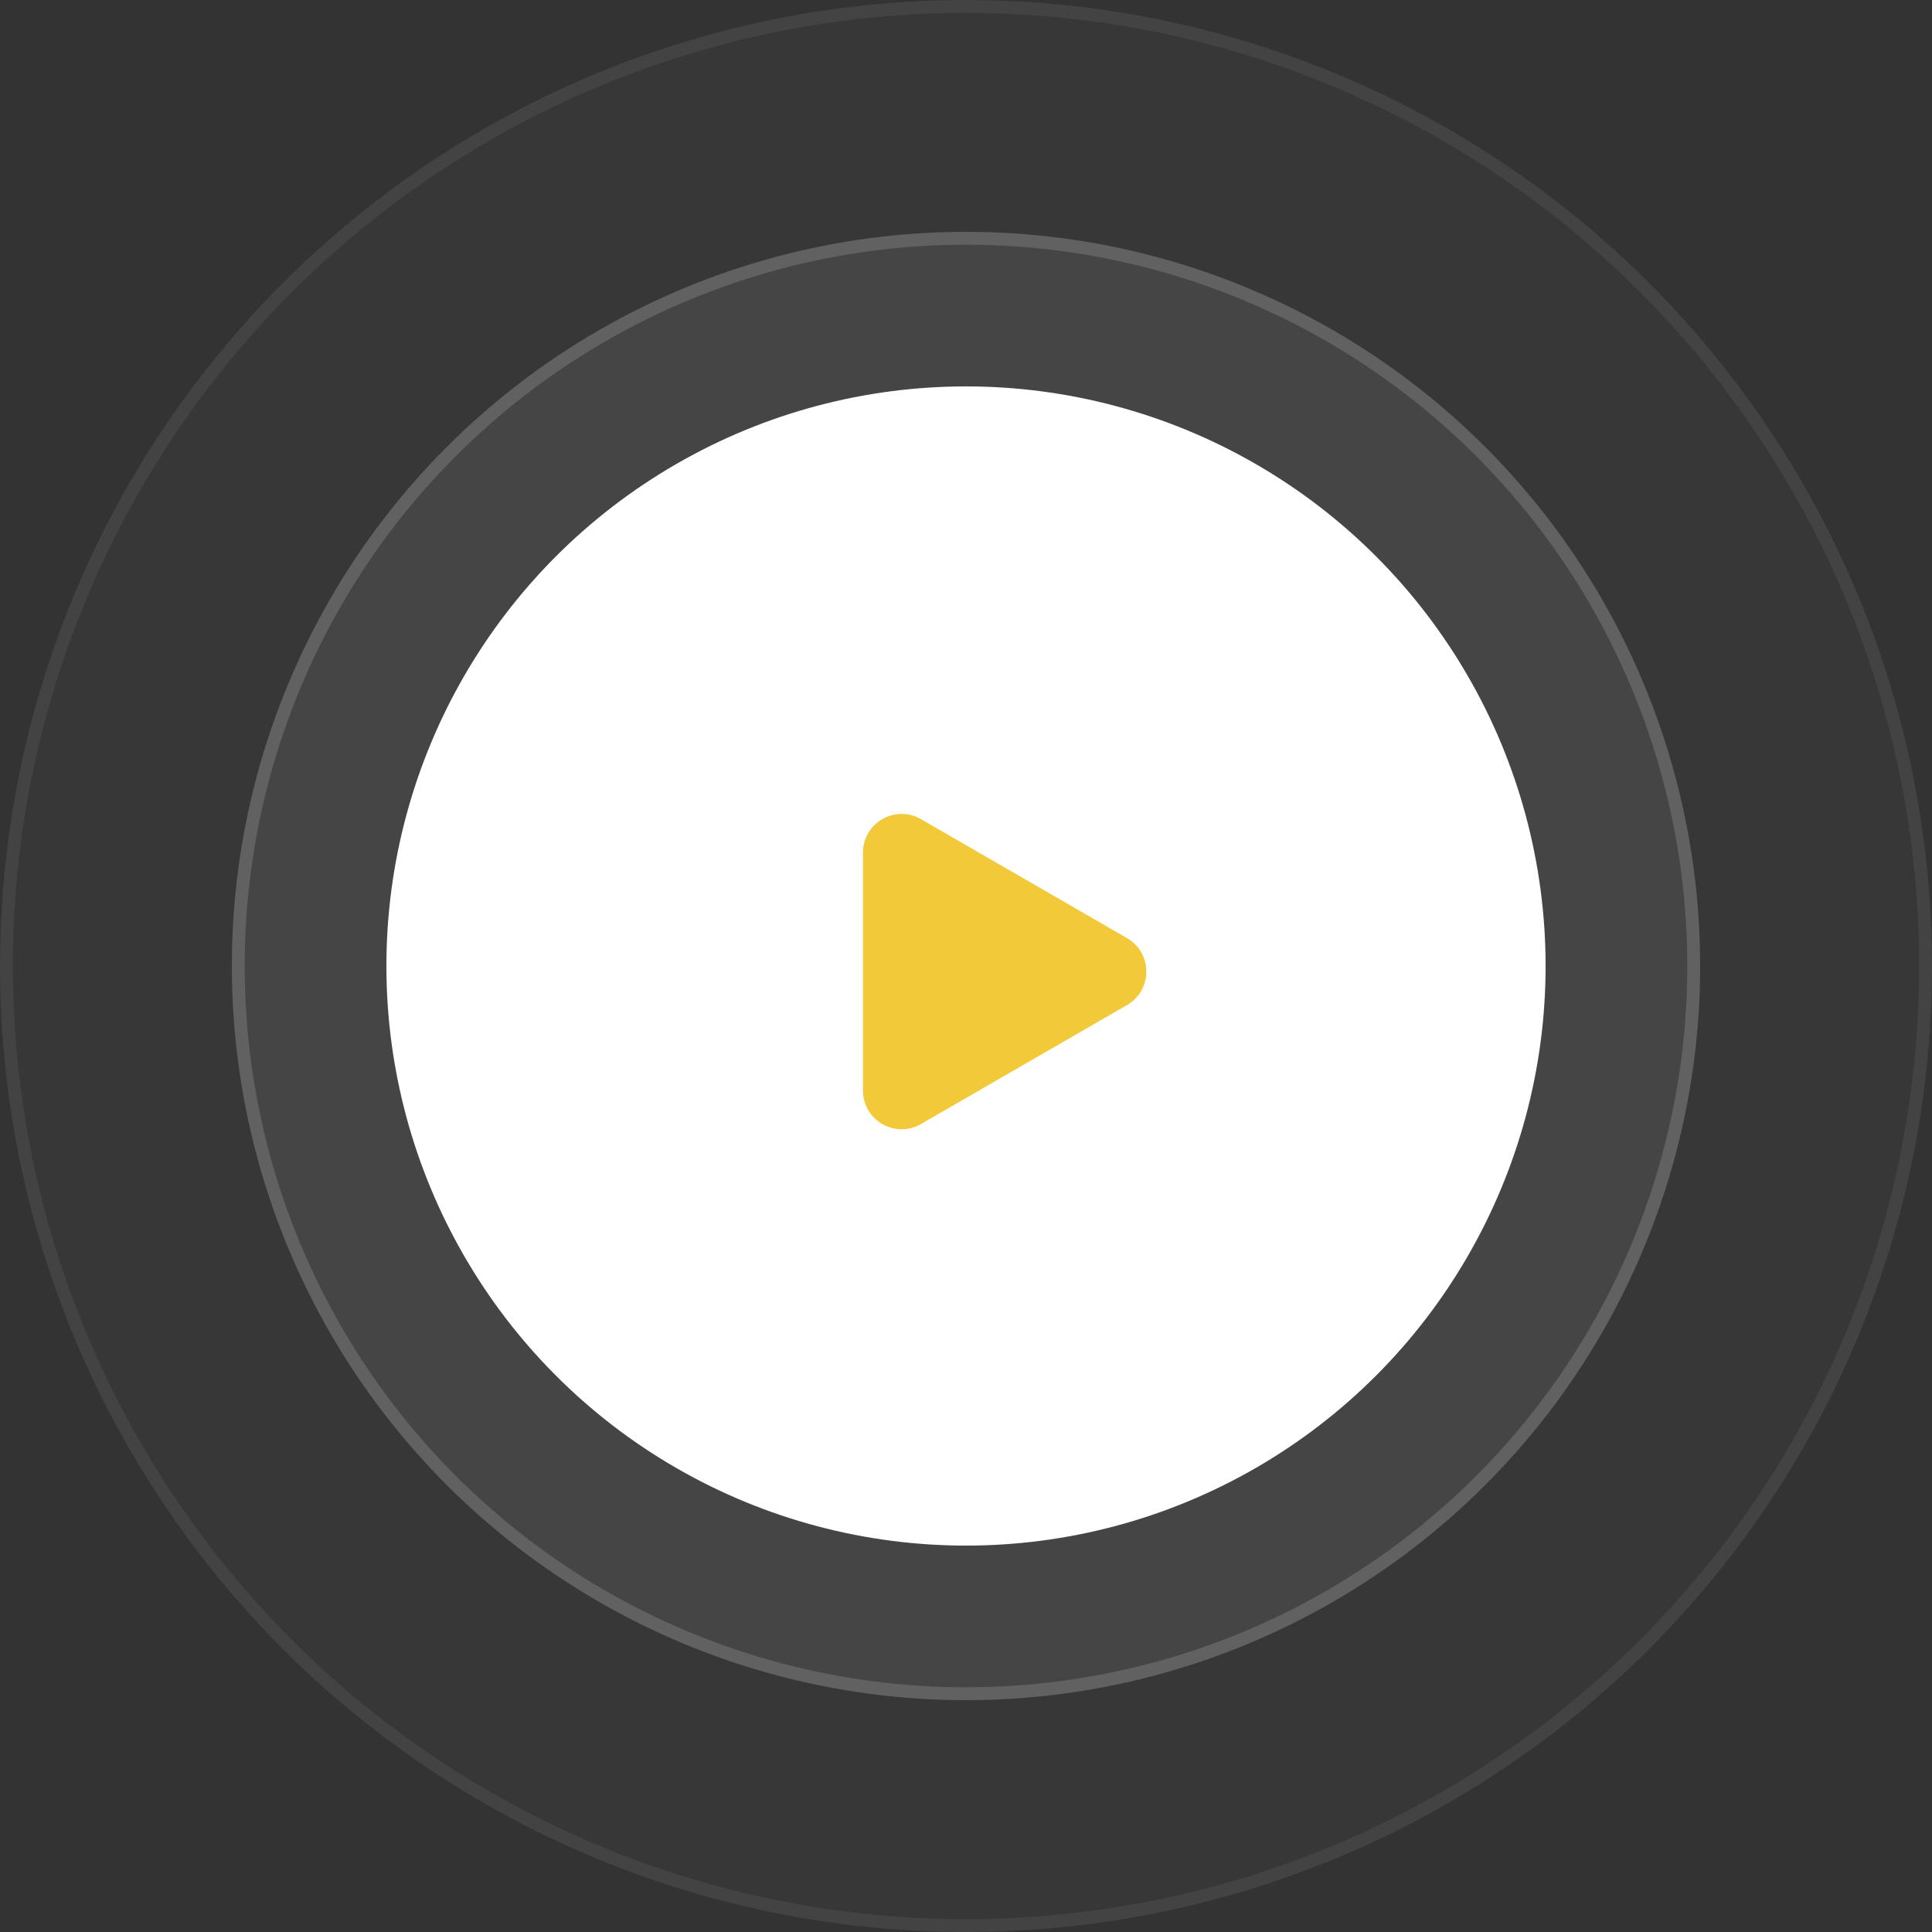 <svg width="150" height="150" viewBox="0 0 150 150" fill="none" xmlns="http://www.w3.org/2000/svg">
<rect x="0" y="0" width="150" height="150" fill="#333333" stroke="none"/>
<circle cx="75" cy="75" r="75" fill="#C4C4C4" fill-opacity="0.03"/>
<circle cx="75" cy="75" r="74.5" stroke="white" stroke-opacity="0.06"/>
<circle cx="75" cy="75" r="57" fill="#C4C4C4" fill-opacity="0.1"/>
<circle cx="75" cy="75" r="56.5" stroke="white" stroke-opacity="0.15"/>
<circle cx="75" cy="75" r="45" fill="white"/>
<path d="M87.5 72.836C89.5 73.99 89.5 76.877 87.5 78.032L71.5 87.269C69.5 88.424 67 86.981 67 84.671L67 66.196C67 63.887 69.5 62.443 71.5 63.598L87.5 72.836Z" fill="#F2C938"/>
</svg>
